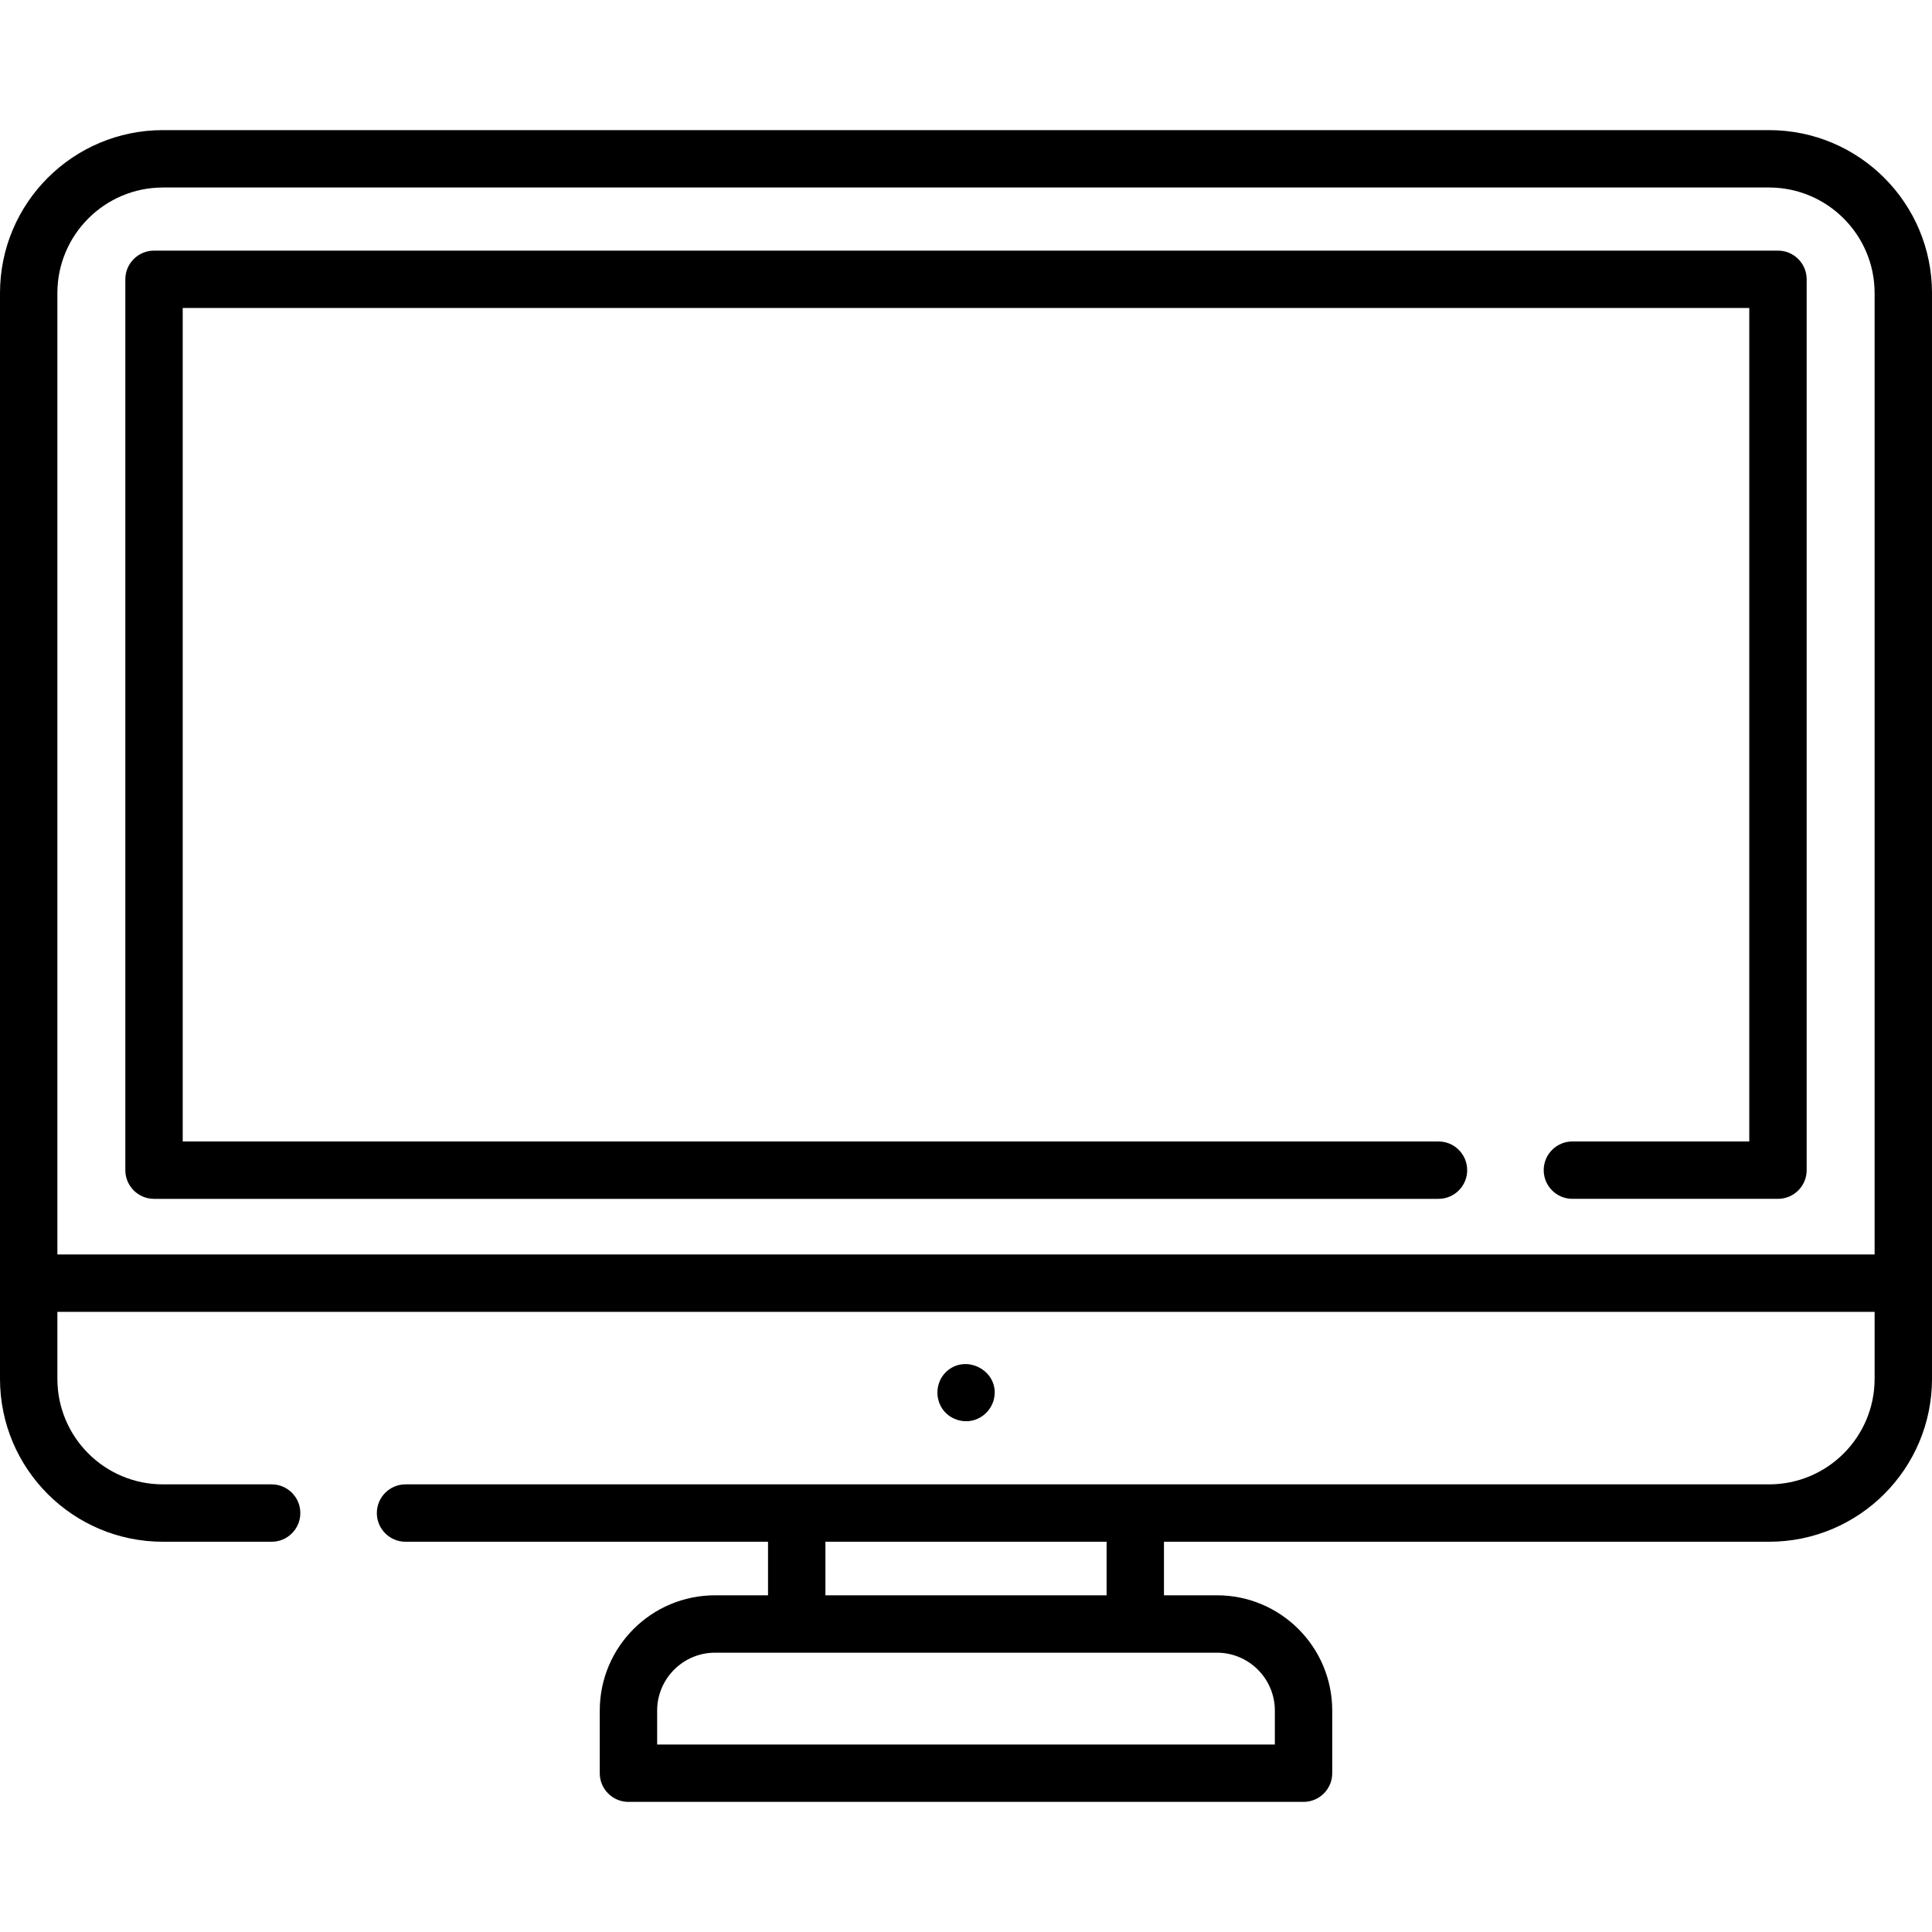 <?xml version="1.0" encoding="iso-8859-1"?>
<!-- Generator: Adobe Illustrator 19.0.0, SVG Export Plug-In . SVG Version: 6.00 Build 0)  -->
<svg version="1.1" id="Capa_1" xmlns="http://www.w3.org/2000/svg" xmlns:xlink="http://www.w3.org/1999/xlink" x="0px" y="0px"
	 viewBox="0 0 512 512" style="enable-background:new 0 0 512 512;" xml:space="preserve">
<g>
	<g>
		<path d="M468.819,34.483H43.18C19.332,34.483,0,53.815,0,77.663v287.736c0,23.848,19.332,43.18,43.18,43.18h28.806
			c4.199,0,7.604-3.405,7.604-7.604s-3.405-7.604-7.604-7.604H43.18c-15.449,0-27.972-12.524-27.972-27.972v-17.745h481.584v17.744
			c0,15.449-12.524,27.973-27.973,27.973H300.861h-89.723H107.472c-4.199,0-7.604,3.405-7.604,7.604s3.405,7.604,7.604,7.604h96.062
			v14.191h-14.037c-16.876,0-30.556,13.68-30.556,30.556v16.587c0,4.199,3.405,7.604,7.604,7.604h178.906
			c4.199,0,7.604-3.405,7.604-7.604v-16.587c0-16.876-13.68-30.556-30.556-30.556h-14.036V408.58h160.354
			c23.848,0,43.181-19.333,43.181-43.181V77.664C512,53.816,492.668,34.483,468.819,34.483z M218.743,408.581h74.515v14.191h-74.515
			V408.581z M322.503,437.979c8.461,0,15.346,6.885,15.346,15.348v8.983H174.151v-8.983c0-8.463,6.885-15.348,15.348-15.348h21.641
			h89.723H322.503z M496.792,332.447H15.208V77.663c0-15.425,12.549-27.973,27.972-27.973h425.638
			c15.425,0,27.973,12.549,27.973,27.973V332.447z"/>
	</g>
</g>
<g>
	<g>
		<path d="M471.181,66.419H40.818c-4.199,0-7.604,3.405-7.604,7.604v236.08c0,4.199,3.405,7.604,7.604,7.604h340.397
			c4.199,0,7.604-3.405,7.604-7.604s-3.405-7.604-7.604-7.604H48.422V81.626h415.155v220.872h-46.875
			c-4.199,0-7.604,3.405-7.604,7.604s3.405,7.604,7.604,7.604h54.479c4.199,0,7.604-3.405,7.604-7.604V74.022
			C478.785,69.823,475.38,66.419,471.181,66.419z"/>
	</g>
</g>
<g>
	<g>
		<path d="M251.176,363.166c-3.003,2.441-3.614,6.89-1.499,10.101c1.633,2.481,4.709,3.766,7.623,3.265
			c3.274-0.563,5.827-3.277,6.245-6.561C264.396,363.3,256.376,358.935,251.176,363.166z"/>
	</g>
</g>
<g>
</g>
<g>
</g>
<g>
</g>
<g>
</g>
<g>
</g>
<g>
</g>
<g>
</g>
<g>
</g>
<g>
</g>
<g>
</g>
<g>
</g>
<g>
</g>
<g>
</g>
<g>
</g>
<g>
</g>
</svg>
